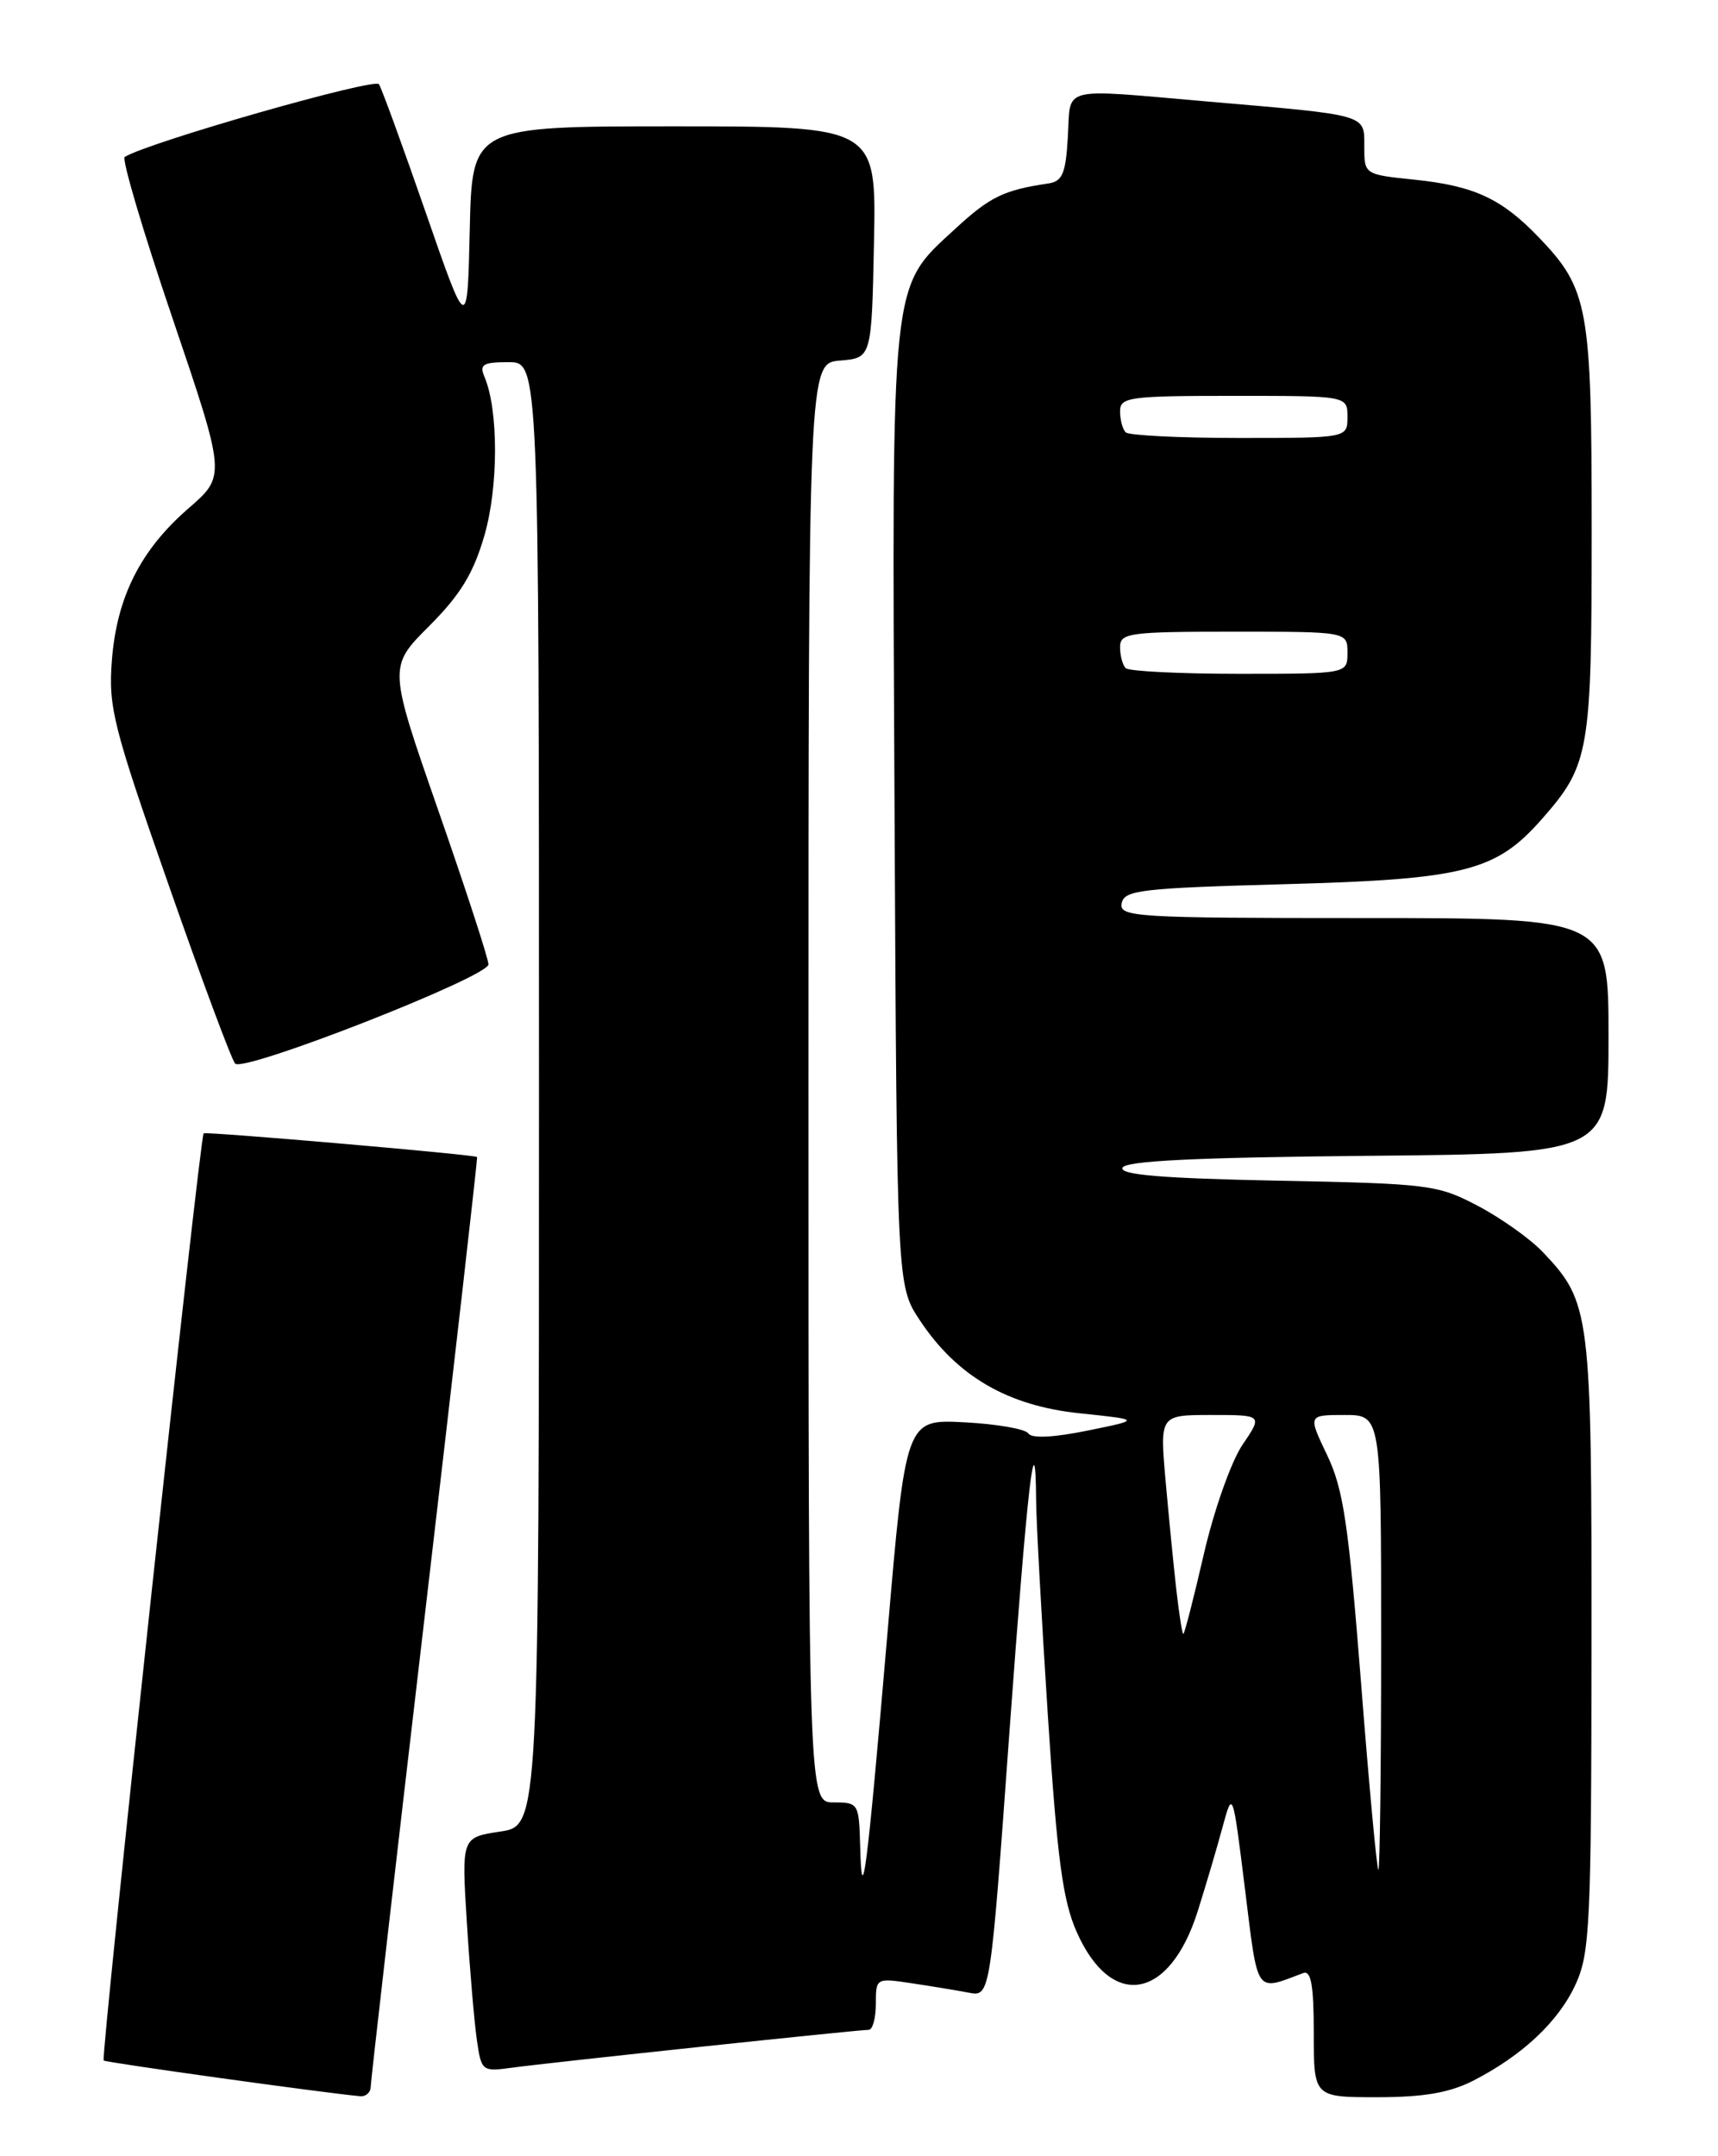 <?xml version="1.0" encoding="UTF-8" standalone="no"?>
<!DOCTYPE svg PUBLIC "-//W3C//DTD SVG 1.1//EN" "http://www.w3.org/Graphics/SVG/1.1/DTD/svg11.dtd" >
<svg xmlns="http://www.w3.org/2000/svg" xmlns:xlink="http://www.w3.org/1999/xlink" version="1.1" viewBox="0 0 204 256">
 <g >
 <path fill="currentColor"
d=" M 44.02 247.75 C 44.03 247.06 46.91 221.98 50.42 192.00 C 53.93 162.02 56.73 137.44 56.65 137.37 C 56.34 137.08 24.48 134.33 24.18 134.56 C 23.74 134.90 11.94 244.27 12.31 244.64 C 12.55 244.88 38.31 248.47 42.75 248.88 C 43.44 248.95 44.01 248.44 44.02 247.75 Z  M 174.91 247.05 C 180.79 244.04 185.10 239.99 187.12 235.54 C 188.79 231.86 188.96 228.26 188.98 195.22 C 189.00 155.70 188.87 154.64 183.20 148.66 C 181.71 147.09 178.25 144.63 175.50 143.18 C 170.71 140.66 169.72 140.53 151.70 140.18 C 138.06 139.91 133.00 139.49 133.28 138.66 C 133.56 137.83 141.75 137.43 162.33 137.23 C 191.00 136.97 191.00 136.97 191.00 122.98 C 191.00 109.00 191.00 109.00 161.93 109.00 C 134.78 109.00 132.88 108.88 133.19 107.25 C 133.49 105.68 135.46 105.45 152.51 104.98 C 173.94 104.40 177.63 103.46 183.11 97.22 C 188.74 90.81 189.00 89.30 189.00 63.00 C 189.00 36.41 188.63 34.34 182.70 28.16 C 178.31 23.59 175.07 22.08 168.03 21.34 C 162.00 20.72 162.00 20.72 162.00 17.40 C 162.00 13.54 162.55 13.70 143.34 12.05 C 125.65 10.52 127.15 10.14 126.80 16.24 C 126.55 20.59 126.16 21.53 124.50 21.78 C 119.19 22.57 117.56 23.36 113.49 27.11 C 105.67 34.32 105.90 32.19 106.22 96.07 C 106.50 152.65 106.50 152.65 109.22 156.75 C 113.62 163.40 119.66 166.91 128.21 167.80 C 135.50 168.56 135.50 168.56 129.11 169.86 C 125.08 170.68 122.49 170.80 122.11 170.19 C 121.77 169.66 118.36 169.07 114.53 168.87 C 107.55 168.50 107.55 168.50 105.36 194.14 C 102.94 222.39 102.34 227.10 102.14 219.25 C 102.00 214.11 101.94 214.00 99.00 214.00 C 96.00 214.00 96.00 214.00 96.00 128.56 C 96.00 43.12 96.00 43.12 99.75 42.81 C 103.50 42.50 103.50 42.50 103.78 28.75 C 104.06 15.00 104.06 15.00 80.06 15.00 C 56.06 15.00 56.06 15.00 55.78 27.25 C 55.50 39.50 55.50 39.50 50.56 25.25 C 47.84 17.41 45.34 10.55 45.00 10.00 C 44.51 9.21 17.76 16.85 14.81 18.63 C 14.43 18.86 16.98 27.47 20.48 37.77 C 26.83 56.50 26.83 56.50 22.38 60.36 C 16.67 65.31 13.85 70.92 13.28 78.47 C 12.86 83.97 13.45 86.30 20.00 105.00 C 23.94 116.28 27.51 125.85 27.92 126.28 C 28.95 127.36 58.00 115.98 58.00 114.50 C 58.00 113.84 55.32 105.62 52.05 96.24 C 46.11 79.18 46.11 79.18 50.96 74.33 C 54.66 70.63 56.21 68.09 57.51 63.61 C 59.20 57.82 59.20 48.67 57.53 44.75 C 56.90 43.27 57.34 43.00 60.39 43.00 C 64.00 43.00 64.00 43.00 64.00 129.89 C 64.00 216.77 64.00 216.77 59.40 217.46 C 54.80 218.15 54.80 218.15 55.44 228.33 C 55.79 233.92 56.33 240.19 56.63 242.25 C 57.16 245.92 57.25 245.98 60.84 245.49 C 65.02 244.91 101.85 241.00 103.15 241.00 C 103.62 241.00 104.00 239.61 104.00 237.91 C 104.00 234.85 104.03 234.83 108.25 235.47 C 110.59 235.82 113.64 236.32 115.04 236.59 C 117.59 237.07 117.59 237.07 119.85 205.81 C 121.99 176.40 122.96 167.87 123.03 178.08 C 123.04 180.51 123.67 192.00 124.42 203.62 C 125.53 220.65 126.19 225.63 127.84 229.36 C 131.96 238.68 138.87 237.51 142.22 226.92 C 143.16 223.94 144.48 219.47 145.15 217.00 C 146.37 212.50 146.37 212.50 147.83 224.27 C 149.41 237.00 149.00 236.42 154.75 234.26 C 155.68 233.91 156.00 235.72 156.00 241.39 C 156.00 249.00 156.00 249.00 163.54 249.00 C 169.04 249.00 172.11 248.47 174.91 247.05 Z  M 161.61 199.75 C 160.13 180.93 159.51 176.77 157.58 172.75 C 155.31 168.00 155.31 168.00 159.65 168.00 C 164.00 168.00 164.00 168.00 164.00 195.00 C 164.00 209.85 163.85 222.00 163.67 222.00 C 163.50 222.00 162.56 211.99 161.61 199.75 Z  M 139.68 188.75 C 139.35 185.86 138.78 180.01 138.40 175.75 C 137.72 168.00 137.72 168.00 143.83 168.00 C 149.94 168.00 149.94 168.00 147.53 171.55 C 146.20 173.51 144.14 179.33 142.94 184.55 C 141.74 189.75 140.65 194.00 140.51 194.00 C 140.38 194.00 140.01 191.64 139.68 188.75 Z  M 133.67 79.33 C 133.30 78.97 133.00 77.84 133.00 76.83 C 133.00 75.15 134.08 75.00 146.50 75.00 C 160.00 75.00 160.00 75.00 160.00 77.50 C 160.00 80.00 160.00 80.00 147.17 80.00 C 140.11 80.00 134.03 79.70 133.67 79.33 Z  M 133.67 51.33 C 133.30 50.97 133.00 49.84 133.00 48.83 C 133.00 47.15 134.08 47.00 146.50 47.00 C 160.00 47.00 160.00 47.00 160.00 49.50 C 160.00 52.00 160.00 52.00 147.17 52.00 C 140.11 52.00 134.03 51.70 133.67 51.33 Z "/>
</g>
</svg>